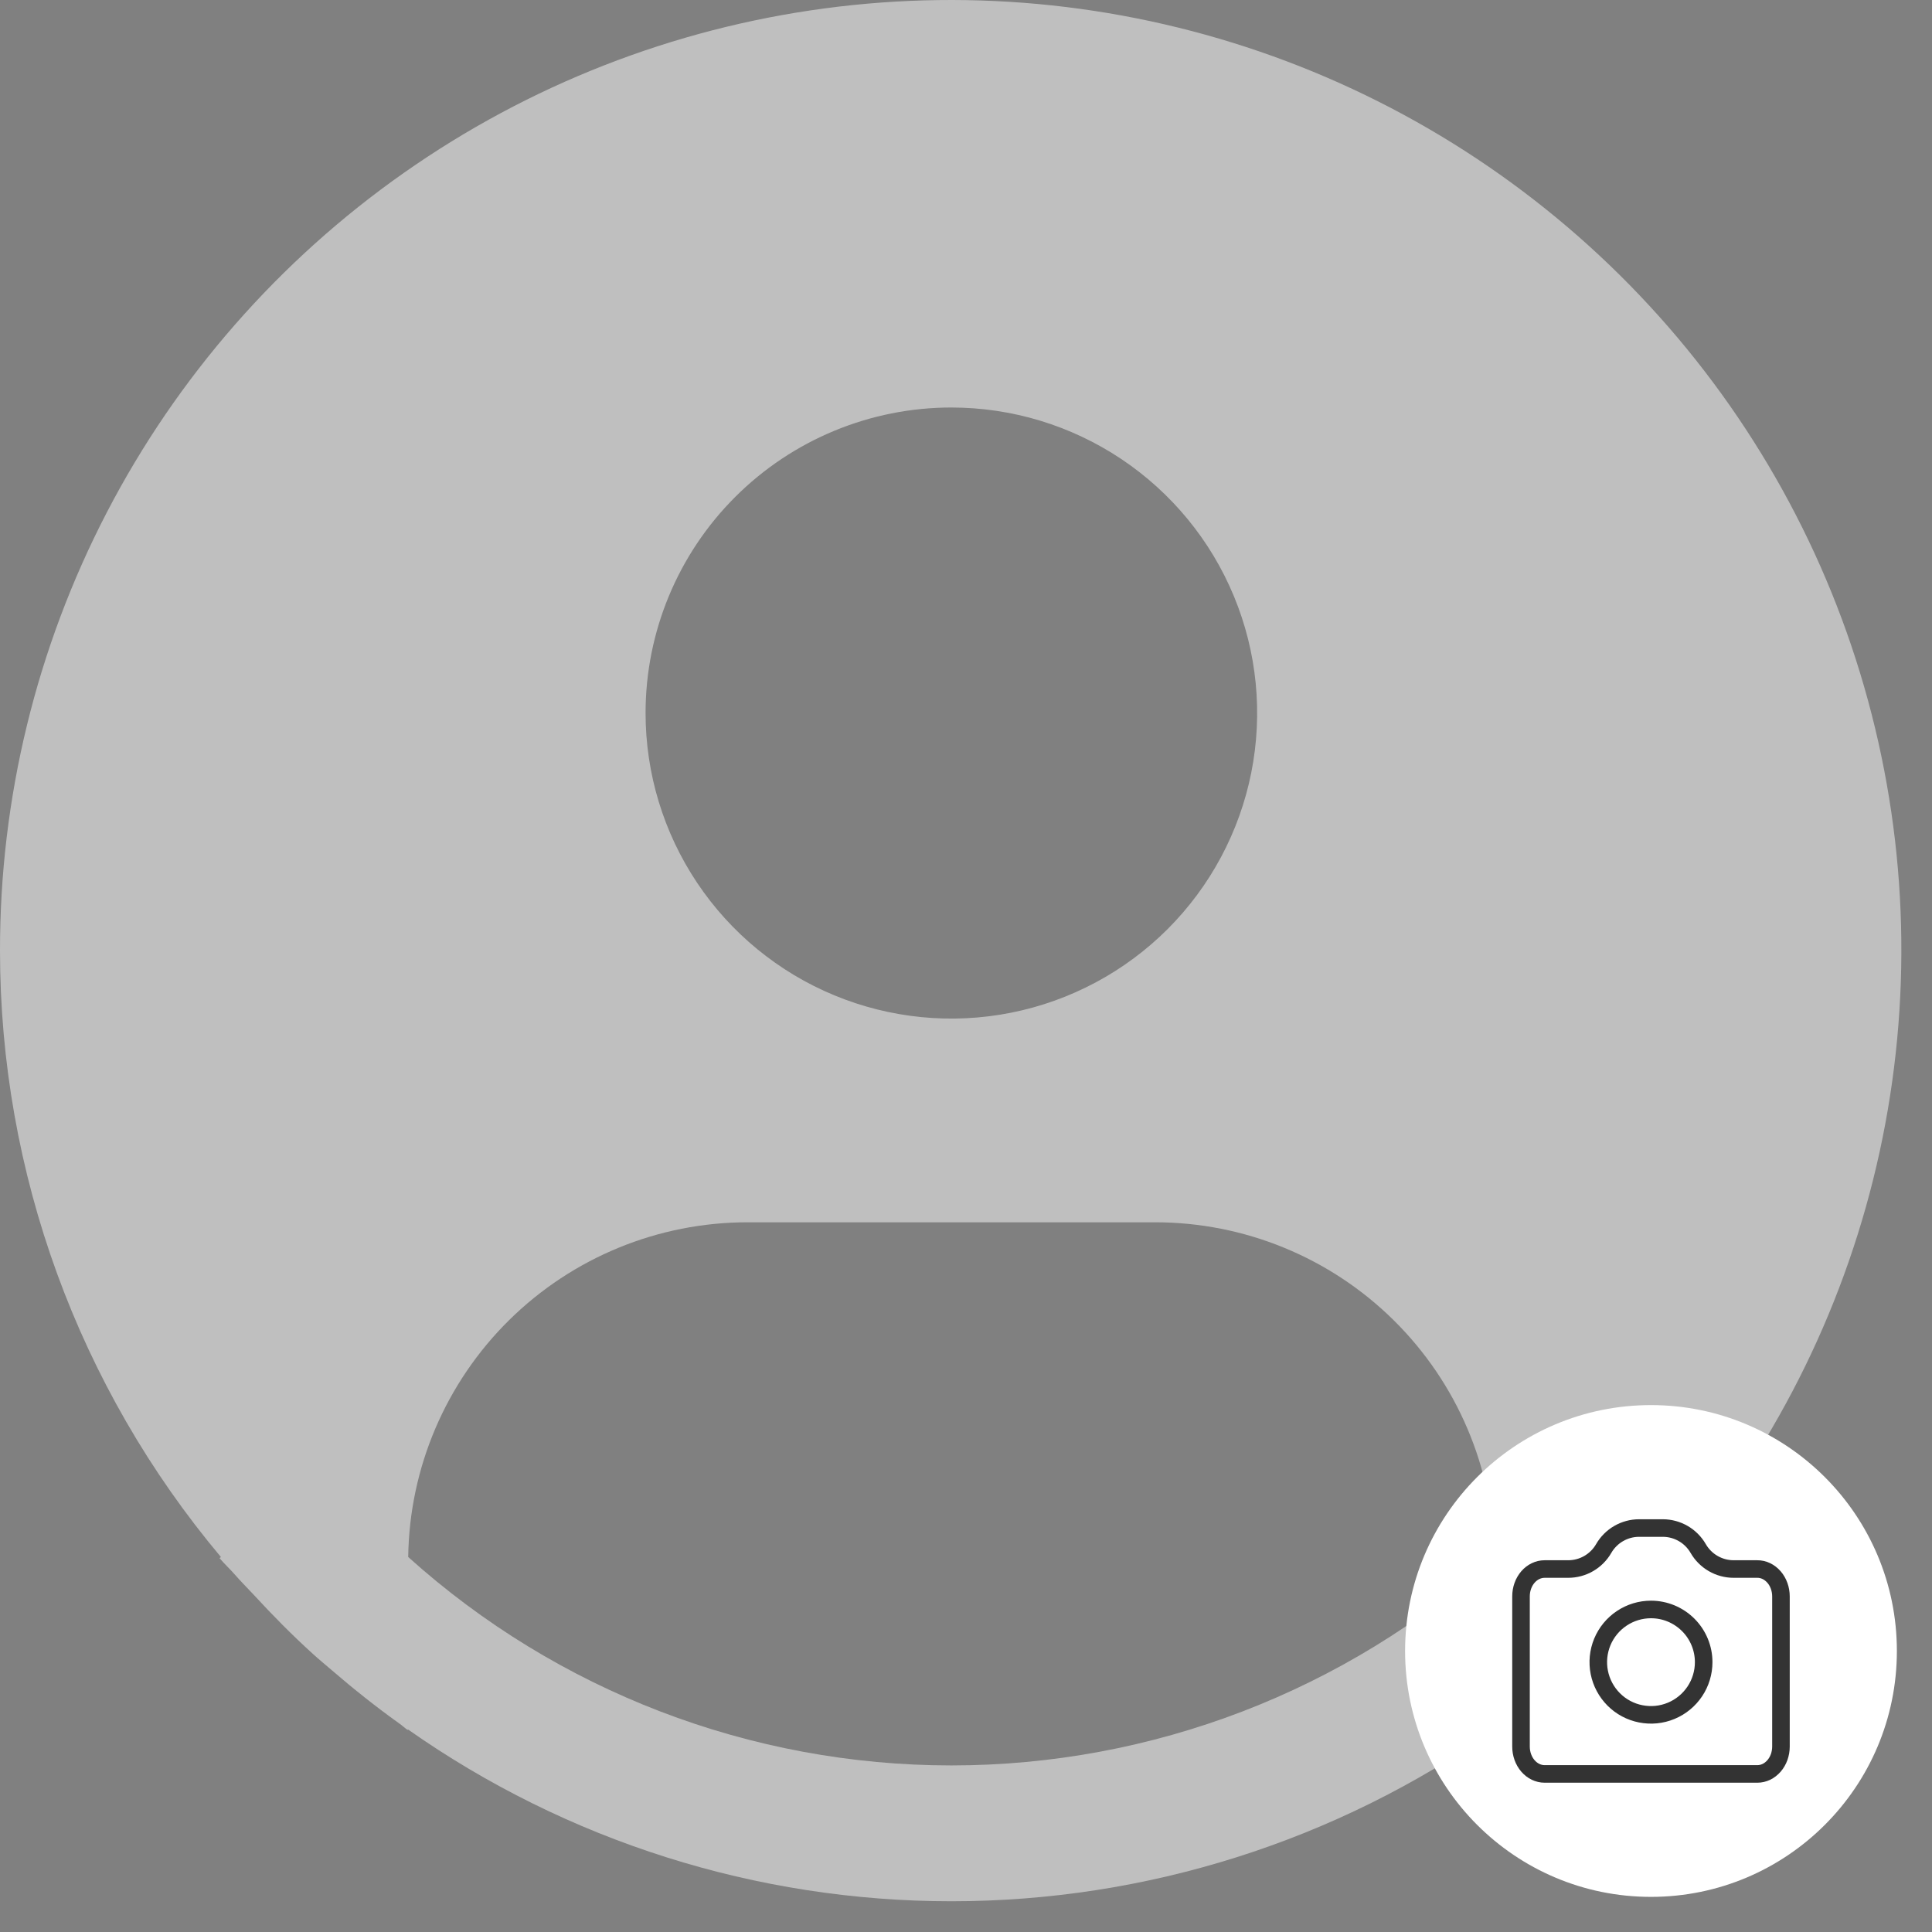<svg width="55" height="55" viewBox="0 0 55 55" fill="none" xmlns="http://www.w3.org/2000/svg">
<rect x="0" y="0" width="55" height="55" fill="#808080" stroke="none"/>
<path d="M47.877 44.325C50.656 40.985 52.588 37.026 53.511 32.782C54.434 28.538 54.32 24.135 53.179 19.944C52.039 15.754 49.905 11.899 46.958 8.707C44.011 5.515 40.338 3.079 36.25 1.605C32.161 0.131 27.777 -0.337 23.47 0.24C19.162 0.816 15.056 2.421 11.5 4.919C7.944 7.416 5.043 10.732 3.041 14.587C1.039 18.442 -0.004 22.721 1.03838e-05 27.064C0.001 33.377 2.228 39.488 6.289 44.325L6.25 44.357C6.386 44.52 6.541 44.659 6.68 44.819C6.854 45.018 7.042 45.206 7.222 45.399C7.763 45.987 8.32 46.551 8.905 47.081C9.083 47.243 9.266 47.394 9.446 47.548C10.065 48.082 10.702 48.588 11.361 49.06C11.447 49.118 11.524 49.193 11.609 49.253V49.23C16.14 52.416 21.545 54.125 27.085 54.125C32.626 54.125 38.031 52.416 42.562 49.23V49.253C42.647 49.193 42.722 49.118 42.809 49.06C43.467 48.586 44.105 48.082 44.724 47.548C44.904 47.394 45.088 47.241 45.266 47.081C45.85 46.549 46.407 45.987 46.949 45.399C47.129 45.206 47.315 45.018 47.491 44.819C47.628 44.659 47.785 44.52 47.92 44.355L47.877 44.325ZM27.083 11.601C28.805 11.601 30.488 12.111 31.92 13.067C33.351 14.023 34.467 15.381 35.126 16.971C35.785 18.56 35.957 20.309 35.621 21.996C35.285 23.683 34.456 25.233 33.239 26.45C32.022 27.666 30.47 28.494 28.782 28.83C27.093 29.166 25.343 28.993 23.752 28.335C22.161 27.677 20.802 26.562 19.845 25.131C18.889 23.701 18.378 22.02 18.378 20.299C18.378 17.992 19.295 15.78 20.928 14.149C22.56 12.518 24.774 11.601 27.083 11.601ZM11.621 44.325C11.654 41.787 12.687 39.364 14.494 37.581C16.302 35.797 18.739 34.797 21.28 34.796H32.887C35.427 34.797 37.865 35.797 39.672 37.581C41.48 39.364 42.512 41.787 42.546 44.325C38.303 48.144 32.795 50.258 27.083 50.258C21.372 50.258 15.863 48.144 11.621 44.325Z" fill="#BFBFBF"/>
<circle cx="47" cy="47" r="7" fill="white"/>
<path d="M50.7 49.722C50.7 49.824 50.682 49.925 50.649 50.02C50.615 50.114 50.565 50.2 50.503 50.272C50.44 50.344 50.366 50.402 50.285 50.441C50.203 50.48 50.116 50.5 50.027 50.5H43.972C43.794 50.5 43.623 50.418 43.497 50.272C43.371 50.126 43.3 49.928 43.3 49.722V45.444C43.3 45.237 43.371 45.04 43.497 44.894C43.623 44.749 43.794 44.667 43.972 44.667H44.644C45.061 44.667 45.446 44.444 45.654 44.083V44.083C45.862 43.722 46.247 43.5 46.663 43.5H47.334C47.751 43.5 48.136 43.722 48.344 44.083V44.083C48.552 44.444 48.937 44.667 49.353 44.667H50.025C50.114 44.666 50.201 44.686 50.283 44.725C50.365 44.764 50.439 44.822 50.502 44.894C50.565 44.966 50.614 45.052 50.648 45.146C50.682 45.241 50.7 45.342 50.7 45.445V49.722Z" stroke="#333333" stroke-width="0.5" stroke-linecap="round" stroke-linejoin="round"/>
<path d="M48.5 47.318C48.5 47.615 48.412 47.905 48.247 48.152C48.082 48.398 47.848 48.591 47.574 48.704C47.3 48.818 46.998 48.847 46.707 48.789C46.416 48.732 46.149 48.589 45.939 48.379C45.73 48.169 45.587 47.902 45.529 47.611C45.471 47.32 45.501 47.018 45.614 46.744C45.728 46.47 45.92 46.236 46.167 46.071C46.413 45.906 46.703 45.818 47 45.818C47.398 45.818 47.779 45.976 48.061 46.258C48.342 46.539 48.5 46.92 48.5 47.318V47.318Z" stroke="#333333" stroke-width="0.5" stroke-linecap="round" stroke-linejoin="round"/>
</svg>
